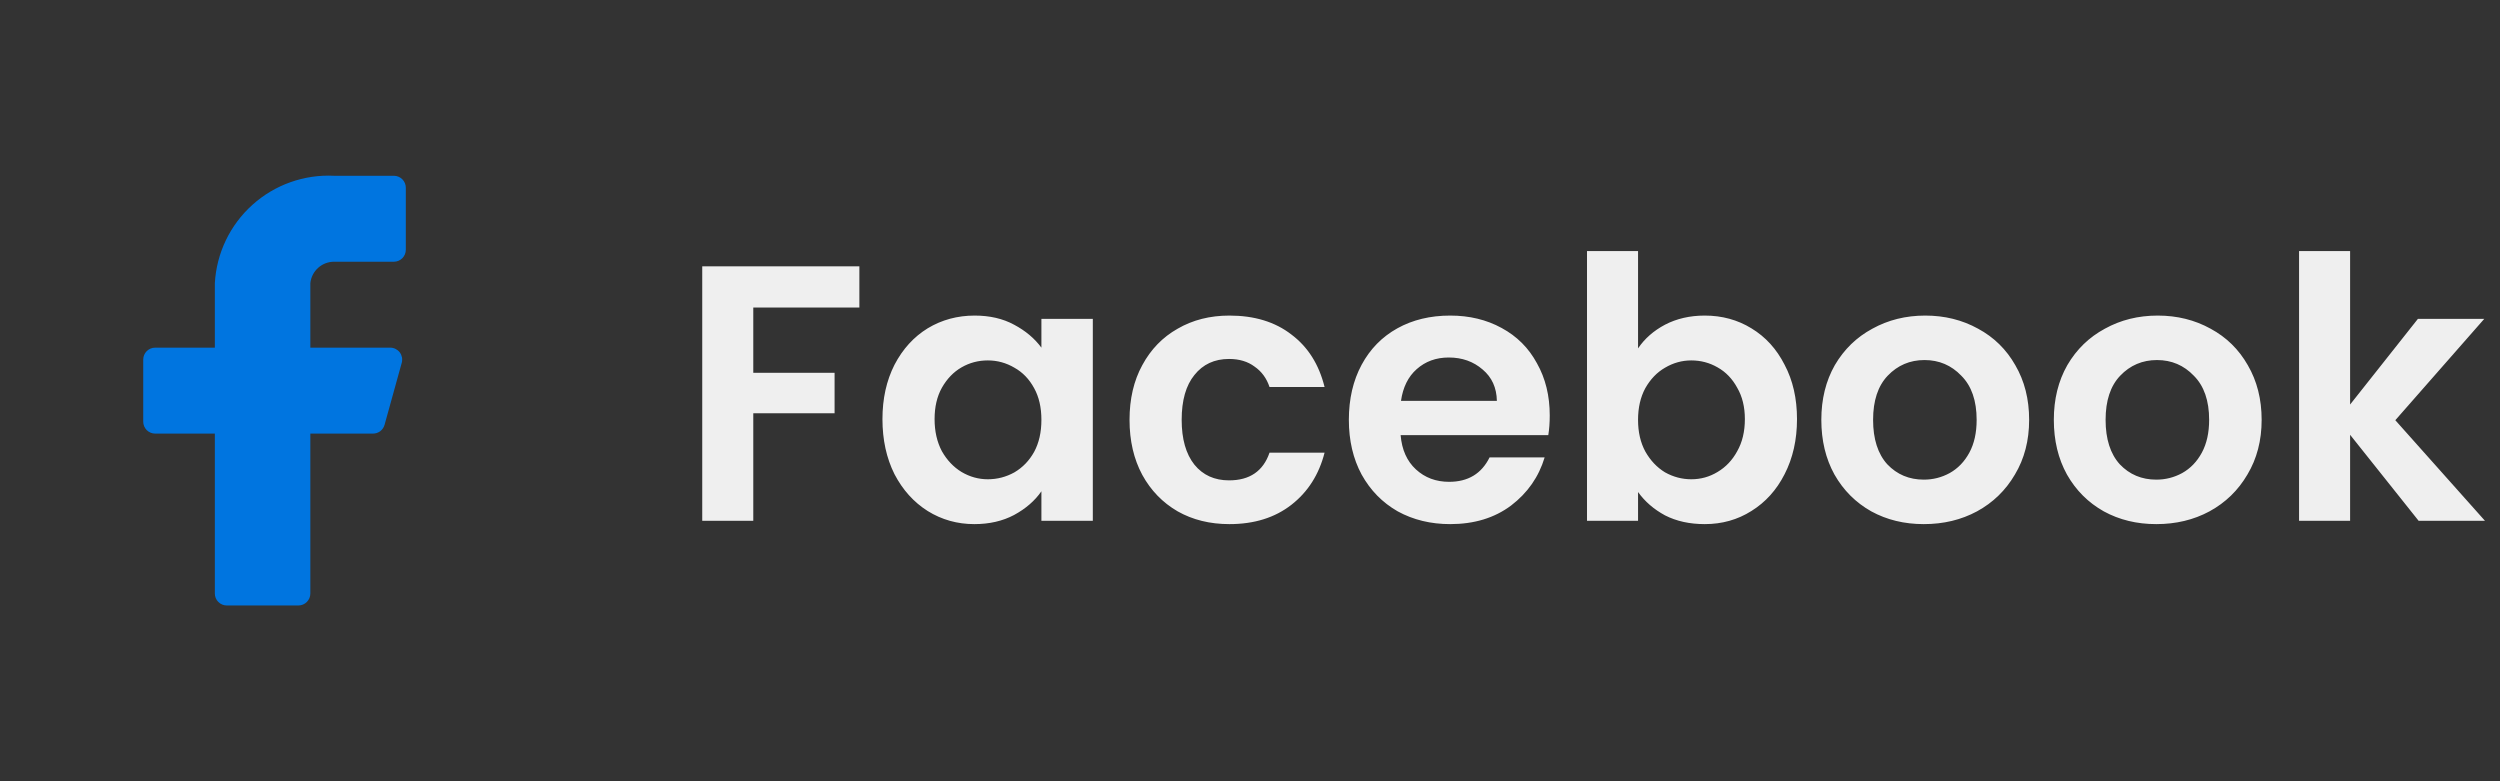 <svg width="96" height="30" viewBox="0 0 96 30" fill="none" xmlns="http://www.w3.org/2000/svg">
<rect x="0" y="0" width="96" height="30" fill="#333333" stroke="none"/>
<g clip-path="url(#clip0_83_331)">
<path d="M15.583 7.208C15.583 7.087 15.535 6.97 15.449 6.884C15.363 6.798 15.247 6.75 15.125 6.75H12.833C11.679 6.692 10.55 7.094 9.691 7.867C8.832 8.64 8.314 9.721 8.25 10.875V13.35H5.958C5.837 13.35 5.72 13.398 5.634 13.484C5.548 13.57 5.5 13.687 5.5 13.808V16.192C5.5 16.313 5.548 16.43 5.634 16.516C5.72 16.602 5.837 16.65 5.958 16.65H8.25V22.792C8.25 22.913 8.298 23.03 8.384 23.116C8.47 23.202 8.587 23.25 8.708 23.25H11.458C11.58 23.25 11.697 23.202 11.782 23.116C11.868 23.03 11.917 22.913 11.917 22.792V16.65H14.318C14.42 16.651 14.52 16.619 14.601 16.558C14.682 16.496 14.741 16.409 14.768 16.311L15.428 13.928C15.446 13.86 15.448 13.789 15.435 13.72C15.421 13.651 15.392 13.586 15.35 13.53C15.307 13.475 15.252 13.43 15.19 13.398C15.127 13.367 15.058 13.35 14.988 13.35H11.917V10.875C11.94 10.648 12.046 10.438 12.216 10.285C12.385 10.133 12.605 10.049 12.833 10.05H15.125C15.247 10.05 15.363 10.002 15.449 9.916C15.535 9.83 15.583 9.713 15.583 9.592V7.208Z" fill="#0075E0"/>
</g>
<path d="M33 10.228V11.81H28.926V14.316H32.048V15.87H28.926V20H26.966V10.228H33ZM33.886 16.094C33.886 15.31 34.04 14.615 34.348 14.008C34.665 13.401 35.09 12.935 35.622 12.608C36.163 12.281 36.765 12.118 37.428 12.118C38.007 12.118 38.511 12.235 38.94 12.468C39.379 12.701 39.728 12.995 39.99 13.35V12.244H41.964V20H39.99V18.866C39.738 19.23 39.388 19.533 38.94 19.776C38.501 20.009 37.992 20.126 37.414 20.126C36.761 20.126 36.163 19.958 35.622 19.622C35.09 19.286 34.665 18.815 34.348 18.208C34.04 17.592 33.886 16.887 33.886 16.094ZM39.99 16.122C39.99 15.646 39.897 15.24 39.71 14.904C39.523 14.559 39.271 14.297 38.954 14.12C38.636 13.933 38.296 13.84 37.932 13.84C37.568 13.84 37.232 13.929 36.924 14.106C36.616 14.283 36.364 14.545 36.168 14.89C35.981 15.226 35.888 15.627 35.888 16.094C35.888 16.561 35.981 16.971 36.168 17.326C36.364 17.671 36.616 17.937 36.924 18.124C37.241 18.311 37.577 18.404 37.932 18.404C38.296 18.404 38.636 18.315 38.954 18.138C39.271 17.951 39.523 17.69 39.71 17.354C39.897 17.009 39.99 16.598 39.99 16.122ZM43.374 16.122C43.374 15.319 43.537 14.619 43.864 14.022C44.191 13.415 44.643 12.949 45.222 12.622C45.801 12.286 46.463 12.118 47.21 12.118C48.171 12.118 48.965 12.361 49.59 12.846C50.225 13.322 50.649 13.994 50.864 14.862H48.75C48.638 14.526 48.447 14.265 48.176 14.078C47.915 13.882 47.588 13.784 47.196 13.784C46.636 13.784 46.193 13.989 45.866 14.4C45.539 14.801 45.376 15.375 45.376 16.122C45.376 16.859 45.539 17.433 45.866 17.844C46.193 18.245 46.636 18.446 47.196 18.446C47.989 18.446 48.507 18.091 48.75 17.382H50.864C50.649 18.222 50.225 18.889 49.59 19.384C48.955 19.879 48.162 20.126 47.21 20.126C46.463 20.126 45.801 19.963 45.222 19.636C44.643 19.3 44.191 18.833 43.864 18.236C43.537 17.629 43.374 16.925 43.374 16.122ZM59.51 15.954C59.51 16.234 59.491 16.486 59.454 16.71H53.784C53.831 17.27 54.027 17.709 54.372 18.026C54.717 18.343 55.142 18.502 55.646 18.502C56.374 18.502 56.892 18.189 57.2 17.564H59.314C59.09 18.311 58.661 18.927 58.026 19.412C57.391 19.888 56.612 20.126 55.688 20.126C54.941 20.126 54.269 19.963 53.672 19.636C53.084 19.3 52.622 18.829 52.286 18.222C51.959 17.615 51.796 16.915 51.796 16.122C51.796 15.319 51.959 14.615 52.286 14.008C52.613 13.401 53.07 12.935 53.658 12.608C54.246 12.281 54.923 12.118 55.688 12.118C56.425 12.118 57.083 12.277 57.662 12.594C58.25 12.911 58.703 13.364 59.02 13.952C59.347 14.531 59.51 15.198 59.51 15.954ZM57.48 15.394C57.471 14.89 57.289 14.489 56.934 14.19C56.579 13.882 56.145 13.728 55.632 13.728C55.147 13.728 54.736 13.877 54.4 14.176C54.073 14.465 53.873 14.871 53.798 15.394H57.48ZM62.901 13.378C63.153 13.005 63.498 12.701 63.937 12.468C64.385 12.235 64.893 12.118 65.463 12.118C66.125 12.118 66.723 12.281 67.255 12.608C67.796 12.935 68.221 13.401 68.529 14.008C68.846 14.605 69.005 15.301 69.005 16.094C69.005 16.887 68.846 17.592 68.529 18.208C68.221 18.815 67.796 19.286 67.255 19.622C66.723 19.958 66.125 20.126 65.463 20.126C64.884 20.126 64.375 20.014 63.937 19.79C63.507 19.557 63.162 19.258 62.901 18.894V20H60.941V9.64H62.901V13.378ZM67.003 16.094C67.003 15.627 66.905 15.226 66.709 14.89C66.522 14.545 66.27 14.283 65.953 14.106C65.645 13.929 65.309 13.84 64.945 13.84C64.59 13.84 64.254 13.933 63.937 14.12C63.629 14.297 63.377 14.559 63.181 14.904C62.994 15.249 62.901 15.655 62.901 16.122C62.901 16.589 62.994 16.995 63.181 17.34C63.377 17.685 63.629 17.951 63.937 18.138C64.254 18.315 64.59 18.404 64.945 18.404C65.309 18.404 65.645 18.311 65.953 18.124C66.27 17.937 66.522 17.671 66.709 17.326C66.905 16.981 67.003 16.57 67.003 16.094ZM73.873 20.126C73.126 20.126 72.454 19.963 71.857 19.636C71.26 19.3 70.788 18.829 70.443 18.222C70.107 17.615 69.939 16.915 69.939 16.122C69.939 15.329 70.112 14.629 70.457 14.022C70.812 13.415 71.292 12.949 71.899 12.622C72.506 12.286 73.182 12.118 73.929 12.118C74.676 12.118 75.352 12.286 75.959 12.622C76.566 12.949 77.042 13.415 77.387 14.022C77.742 14.629 77.919 15.329 77.919 16.122C77.919 16.915 77.737 17.615 77.373 18.222C77.018 18.829 76.533 19.3 75.917 19.636C75.31 19.963 74.629 20.126 73.873 20.126ZM73.873 18.418C74.228 18.418 74.559 18.334 74.867 18.166C75.184 17.989 75.436 17.727 75.623 17.382C75.81 17.037 75.903 16.617 75.903 16.122C75.903 15.385 75.707 14.82 75.315 14.428C74.932 14.027 74.461 13.826 73.901 13.826C73.341 13.826 72.87 14.027 72.487 14.428C72.114 14.82 71.927 15.385 71.927 16.122C71.927 16.859 72.109 17.429 72.473 17.83C72.846 18.222 73.313 18.418 73.873 18.418ZM82.801 20.126C82.054 20.126 81.382 19.963 80.785 19.636C80.187 19.3 79.716 18.829 79.371 18.222C79.035 17.615 78.867 16.915 78.867 16.122C78.867 15.329 79.039 14.629 79.385 14.022C79.739 13.415 80.22 12.949 80.827 12.622C81.433 12.286 82.11 12.118 82.857 12.118C83.603 12.118 84.28 12.286 84.887 12.622C85.493 12.949 85.969 13.415 86.315 14.022C86.669 14.629 86.847 15.329 86.847 16.122C86.847 16.915 86.665 17.615 86.301 18.222C85.946 18.829 85.461 19.3 84.845 19.636C84.238 19.963 83.557 20.126 82.801 20.126ZM82.801 18.418C83.155 18.418 83.487 18.334 83.795 18.166C84.112 17.989 84.364 17.727 84.551 17.382C84.737 17.037 84.831 16.617 84.831 16.122C84.831 15.385 84.635 14.82 84.243 14.428C83.86 14.027 83.389 13.826 82.829 13.826C82.269 13.826 81.797 14.027 81.415 14.428C81.041 14.82 80.855 15.385 80.855 16.122C80.855 16.859 81.037 17.429 81.401 17.83C81.774 18.222 82.241 18.418 82.801 18.418ZM92.876 20L90.244 16.696V20H88.284V9.64H90.244V15.534L92.848 12.244H95.396L91.98 16.136L95.424 20H92.876Z" fill="white" fill-opacity="0.92"/>
<defs>
<clipPath id="clip0_83_331">
<rect width="22" height="22" fill="white" transform="translate(0 4)"/>
</clipPath>
</defs>
</svg>
